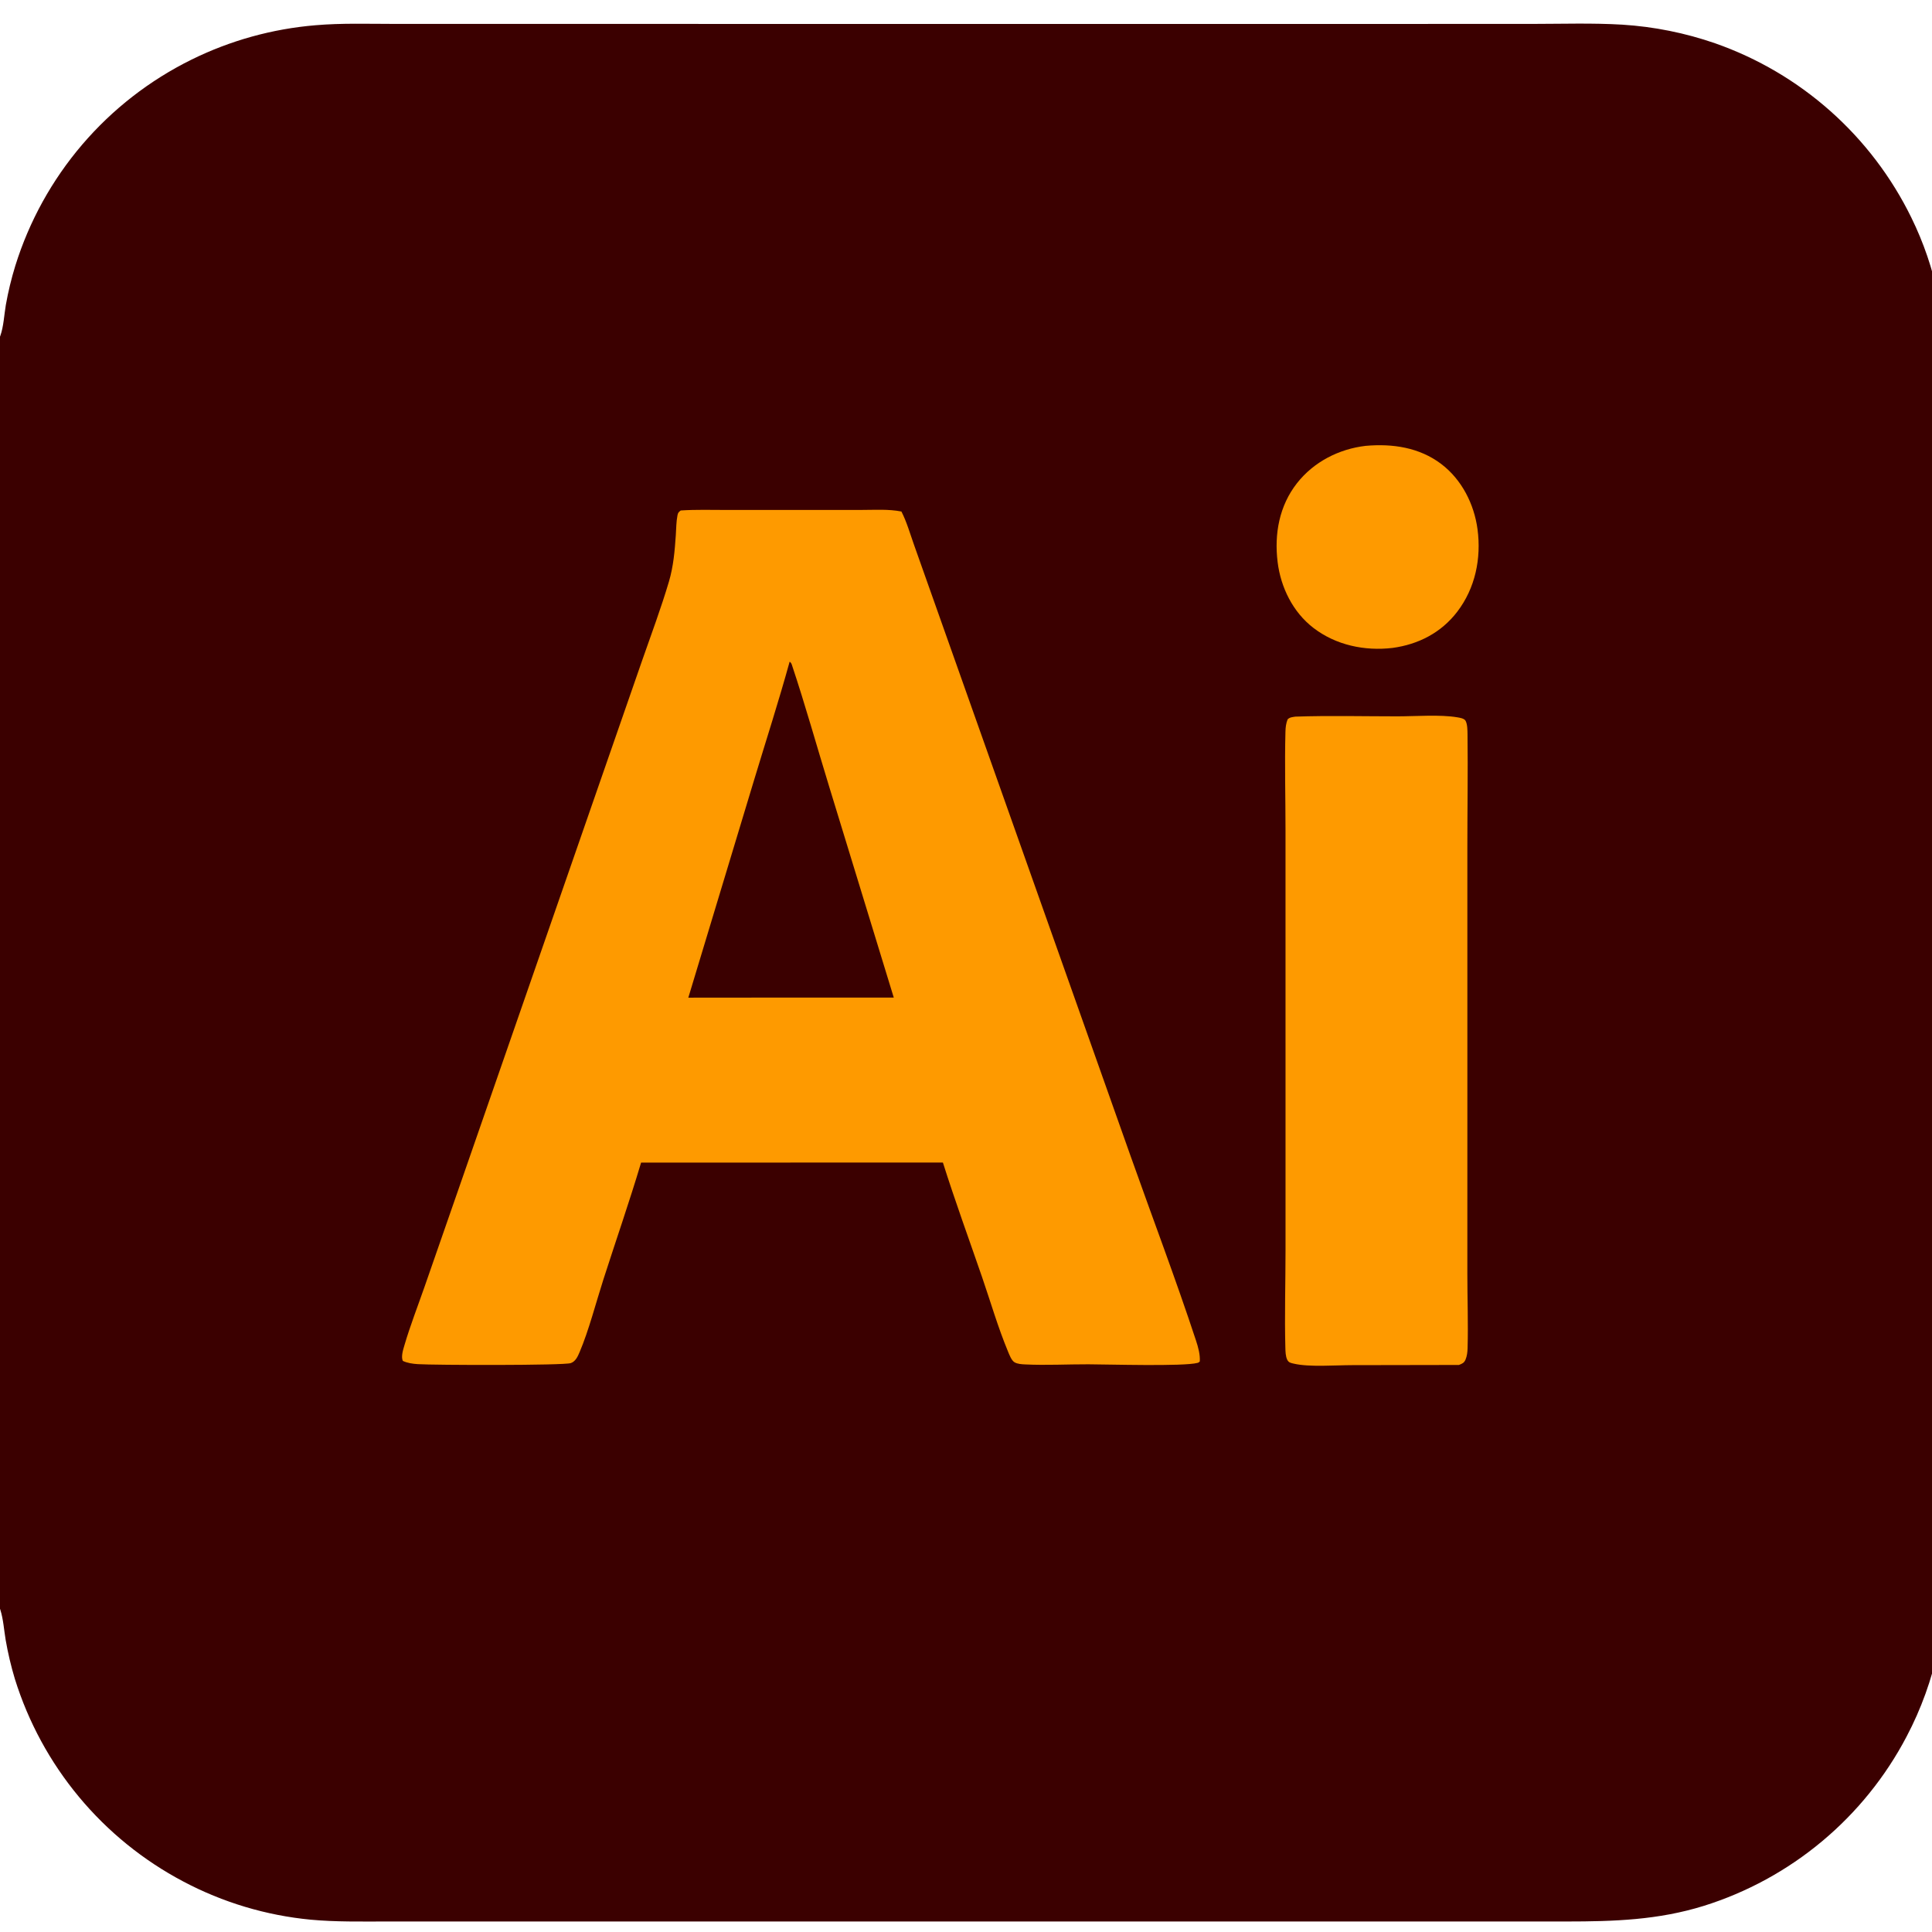 <?xml version="1.0" encoding="utf-8" ?>
<svg xmlns="http://www.w3.org/2000/svg" xmlns:xlink="http://www.w3.org/1999/xlink" width="30" height="30">
	<path fill="#3B0000" transform="scale(0.059 0.059)" d="M0 0L512 0L512 88.778L512 423.401L512 512L0 512L0 423.404L0 88.607L0 0ZM0 423.404L0 512L512 512L512 423.401C510.924 426.696 510.819 430.522 510.116 433.95Q509.483 436.96 508.642 439.919Q507.802 442.879 506.758 445.772Q505.715 448.666 504.473 451.481Q503.232 454.295 501.798 457.017Q501.28 458.005 500.737 458.98Q500.195 459.956 499.629 460.917Q499.063 461.879 498.473 462.827Q497.884 463.774 497.271 464.707Q496.659 465.64 496.024 466.557Q495.388 467.474 494.731 468.376Q494.073 469.278 493.394 470.163Q492.714 471.048 492.013 471.916Q491.312 472.785 490.59 473.636Q489.868 474.486 489.126 475.319Q488.383 476.152 487.62 476.967Q486.857 477.781 486.075 478.577Q485.292 479.372 484.49 480.148Q483.689 480.924 482.868 481.68Q482.047 482.436 481.208 483.172Q480.369 483.908 479.513 484.623Q478.656 485.338 477.782 486.032Q476.908 486.726 476.017 487.398Q475.126 488.07 474.22 488.72Q473.313 489.37 472.39 489.998Q471.467 490.626 470.53 491.231Q469.592 491.836 468.64 492.417Q467.687 492.999 466.721 493.557Q465.755 494.116 464.775 494.65Q463.795 495.184 462.803 495.694Q461.811 496.205 460.806 496.69Q459.801 497.176 458.785 497.637Q457.769 498.098 456.741 498.534Q455.714 498.969 454.677 499.38Q453.639 499.791 452.591 500.176Q451.544 500.56 450.488 500.92Q449.431 501.279 448.366 501.612C436.357 505.335 424.754 505.705 412.294 505.709L392.619 505.704L345.405 505.703L214.438 505.702L128.416 505.708L101.745 505.709C95.087 505.708 88.409 505.85 81.772 505.233Q79.579 505.024 77.399 504.707Q75.218 504.39 73.056 503.967Q70.894 503.544 68.755 503.016Q66.616 502.487 64.506 501.854Q62.396 501.222 60.319 500.486Q58.242 499.751 56.204 498.915Q54.166 498.079 52.171 497.144Q50.176 496.209 48.229 495.177Q47.246 494.658 46.276 494.116Q45.306 493.573 44.35 493.007Q43.394 492.441 42.451 491.852Q41.509 491.262 40.581 490.65Q39.654 490.038 38.742 489.403Q37.83 488.768 36.933 488.111Q36.037 487.455 35.157 486.776Q34.276 486.097 33.413 485.397Q32.55 484.697 31.704 483.976Q30.858 483.255 30.03 482.514Q29.203 481.773 28.393 481.011Q27.583 480.25 26.793 479.469Q26.002 478.688 25.231 477.887Q24.46 477.087 23.708 476.268Q22.957 475.45 22.226 474.613Q21.494 473.776 20.784 472.921Q20.073 472.066 19.384 471.195Q18.695 470.323 18.027 469.435Q17.359 468.546 16.713 467.642Q16.067 466.737 15.444 465.817Q14.82 464.897 14.219 463.963Q13.618 463.028 13.041 462.078Q12.463 461.129 11.909 460.166Q11.354 459.202 10.824 458.226Q10.293 457.249 9.787 456.26Q9.28 455.271 8.798 454.269Q8.316 453.268 7.858 452.255Q7.401 451.242 6.968 450.219Q6.536 449.195 6.128 448.161Q5.721 447.127 5.339 446.083Q4.957 445.04 4.601 443.987Q4.244 442.934 3.914 441.873Q2.387 436.798 1.484 431.575C1.053 428.982 0.874 426.12 0.073 423.62C0.05 423.548 0.024 423.476 0 423.404ZM0 0L0 88.607C0.025 88.541 0.052 88.475 0.075 88.408C0.967 85.915 1.088 82.879 1.534 80.26Q2.465 75.018 4.033 69.931Q4.374 68.837 4.742 67.752Q5.111 66.666 5.506 65.591Q5.902 64.515 6.325 63.45Q6.748 62.384 7.198 61.33Q7.648 60.276 8.124 59.233Q8.601 58.191 9.103 57.161Q9.606 56.131 10.134 55.114Q10.663 54.097 11.217 53.093Q11.771 52.09 12.351 51.101Q12.93 50.112 13.534 49.138Q14.139 48.164 14.768 47.206Q15.396 46.248 16.049 45.306Q16.702 44.363 17.378 43.438Q18.055 42.513 18.755 41.605Q19.454 40.697 20.177 39.807Q20.899 38.918 21.644 38.046Q22.389 37.175 23.156 36.323Q23.922 35.471 24.71 34.639Q25.498 33.806 26.307 32.994Q27.116 32.182 27.945 31.391Q28.774 30.599 29.623 29.829Q30.472 29.059 31.34 28.311Q32.208 27.562 33.095 26.836Q33.982 26.11 34.887 25.407Q35.792 24.703 36.714 24.023Q37.637 23.343 38.576 22.686Q39.516 22.029 40.471 21.397Q41.427 20.764 42.399 20.156Q43.37 19.547 44.357 18.964Q45.343 18.381 46.344 17.822Q47.345 17.264 48.36 16.731Q49.375 16.198 50.403 15.692Q54.224 13.807 58.204 12.289Q62.184 10.771 66.289 9.632Q70.394 8.494 74.588 7.745Q78.782 6.996 83.027 6.643C89.911 6.052 96.905 6.289 103.81 6.292L135.801 6.298L238.66 6.299L363.139 6.3L403.232 6.294C411.111 6.291 419.096 6.02 426.963 6.49Q430.084 6.686 433.184 7.092Q436.284 7.498 439.349 8.114Q442.415 8.729 445.432 9.55Q448.449 10.372 451.403 11.396Q452.447 11.762 453.482 12.153Q454.517 12.544 455.542 12.961Q456.567 13.377 457.582 13.818Q458.597 14.259 459.601 14.725Q460.604 15.191 461.596 15.68Q462.589 16.17 463.568 16.684Q464.548 17.198 465.515 17.736Q466.483 18.273 467.436 18.834Q468.39 19.395 469.33 19.979Q470.27 20.563 471.195 21.17Q472.12 21.776 473.031 22.405Q473.941 23.034 474.836 23.685Q475.73 24.336 476.609 25.009Q477.488 25.681 478.35 26.375Q479.212 27.069 480.057 27.783Q480.902 28.497 481.729 29.232Q482.556 29.967 483.366 30.721Q484.175 31.476 484.965 32.25Q485.756 33.024 486.527 33.817Q487.299 34.611 488.051 35.422Q488.803 36.234 489.535 37.063Q490.267 37.893 490.979 38.74Q491.691 39.587 492.382 40.452Q493.072 41.316 493.742 42.197Q494.412 43.078 495.06 43.975Q495.708 44.871 496.334 45.784Q496.96 46.696 497.563 47.623Q498.167 48.551 498.748 49.492Q499.329 50.434 499.887 51.39Q500.445 52.345 500.979 53.314Q501.514 54.283 502.024 55.264Q502.535 56.246 503.022 57.24Q505.456 62.191 507.237 67.412Q509.018 72.634 510.115 78.041C510.8 81.547 510.958 85.388 512 88.778L512 0L0 0Z"/>
	<path fill="#FE9A00" transform="scale(0.059 0.059)" d="M359.407 117.344C366.458 116.71 373.565 117.749 379.324 122.122C384.711 126.212 387.979 132.666 388.863 139.297C389.886 146.97 388.271 154.811 383.518 161.01C379.293 166.522 373.301 169.601 366.488 170.526C359.16 171.389 351.585 169.799 345.678 165.259C340.276 161.107 337.077 154.62 336.253 147.929C335.342 140.525 336.682 133.112 341.358 127.158C345.764 121.549 352.379 118.169 359.407 117.344Z"/>
	<path fill="#FE9A00" transform="scale(0.059 0.059)" d="M340.921 188.606C349.837 188.301 358.84 188.534 367.766 188.531C372.543 188.53 379.029 188.014 383.556 188.789C384.198 188.899 385.358 189.067 385.709 189.694C386.218 190.605 386.217 192.258 386.23 193.302C386.352 203.201 386.187 213.126 386.188 223.028L386.191 289.111L386.186 335.168C386.182 341.717 386.433 348.359 386.245 354.896C386.218 355.85 386.088 356.903 385.722 357.791C385.338 358.721 384.83 358.899 383.963 359.238L355.842 359.288C351.471 359.289 344.542 359.845 340.538 358.898C339.713 358.704 339.172 358.649 338.775 357.851C338.346 356.989 338.314 355.676 338.289 354.721C338.062 346.214 338.333 337.604 338.332 329.087L338.33 274.507L338.329 218.748C338.333 210.036 338.079 201.254 338.311 192.552C338.341 191.422 338.462 190.381 338.883 189.323C339.453 188.754 340.162 188.732 340.921 188.606Z"/>
	<path fill="#FE9A00" transform="scale(0.059 0.059)" d="M179.167 134.346C183.155 134.082 187.222 134.215 191.22 134.213L211.928 134.21L226.804 134.206C230.226 134.208 233.877 133.952 237.242 134.625C238.627 137.335 239.504 140.415 240.52 143.284L245.66 157.786L262.97 206.639L297.534 304.194C303.271 320.378 309.405 336.532 314.778 352.837C315.344 354.555 315.885 356.497 315.768 358.316C315.439 358.585 315.503 358.601 315.167 358.692C311.539 359.674 291.536 359.078 286.448 359.065C280.932 359.05 275.273 359.362 269.776 359.095C268.888 359.052 267.799 358.996 267.012 358.533C266.19 358.05 265.634 356.521 265.27 355.646C262.639 349.317 260.67 342.505 258.434 336.016C254.989 326.022 251.343 316.052 248.162 305.973L242.812 305.965L168.726 305.982C165.65 316.272 162.11 326.46 158.821 336.687C156.9 342.658 154.94 350.247 152.553 355.838C152.063 356.988 151.488 358.309 150.225 358.748C148.351 359.398 114.182 359.3 109.959 359.023C108.608 358.934 107.249 358.747 106.016 358.169C105.506 357.031 106.094 355.235 106.436 354.067C107.961 348.873 109.965 343.738 111.747 338.624L121.536 310.495L157.538 206.821L169.022 173.776C171.416 166.905 173.99 160.046 176.053 153.069C177.237 149.065 177.578 145.014 177.861 140.871C177.978 139.17 177.971 137.301 178.3 135.635C178.438 134.935 178.602 134.767 179.167 134.346Z"/>
	<path fill="#3B0000" transform="scale(0.059 0.059)" d="M207.822 174.14C208.136 174.386 208.271 174.56 208.399 174.942C211.952 185.57 214.981 196.461 218.272 207.18L235.227 262.544L208.875 262.546L181.155 262.571L198.517 205.12C201.637 194.809 204.958 184.524 207.822 174.14Z"/>
</svg>
